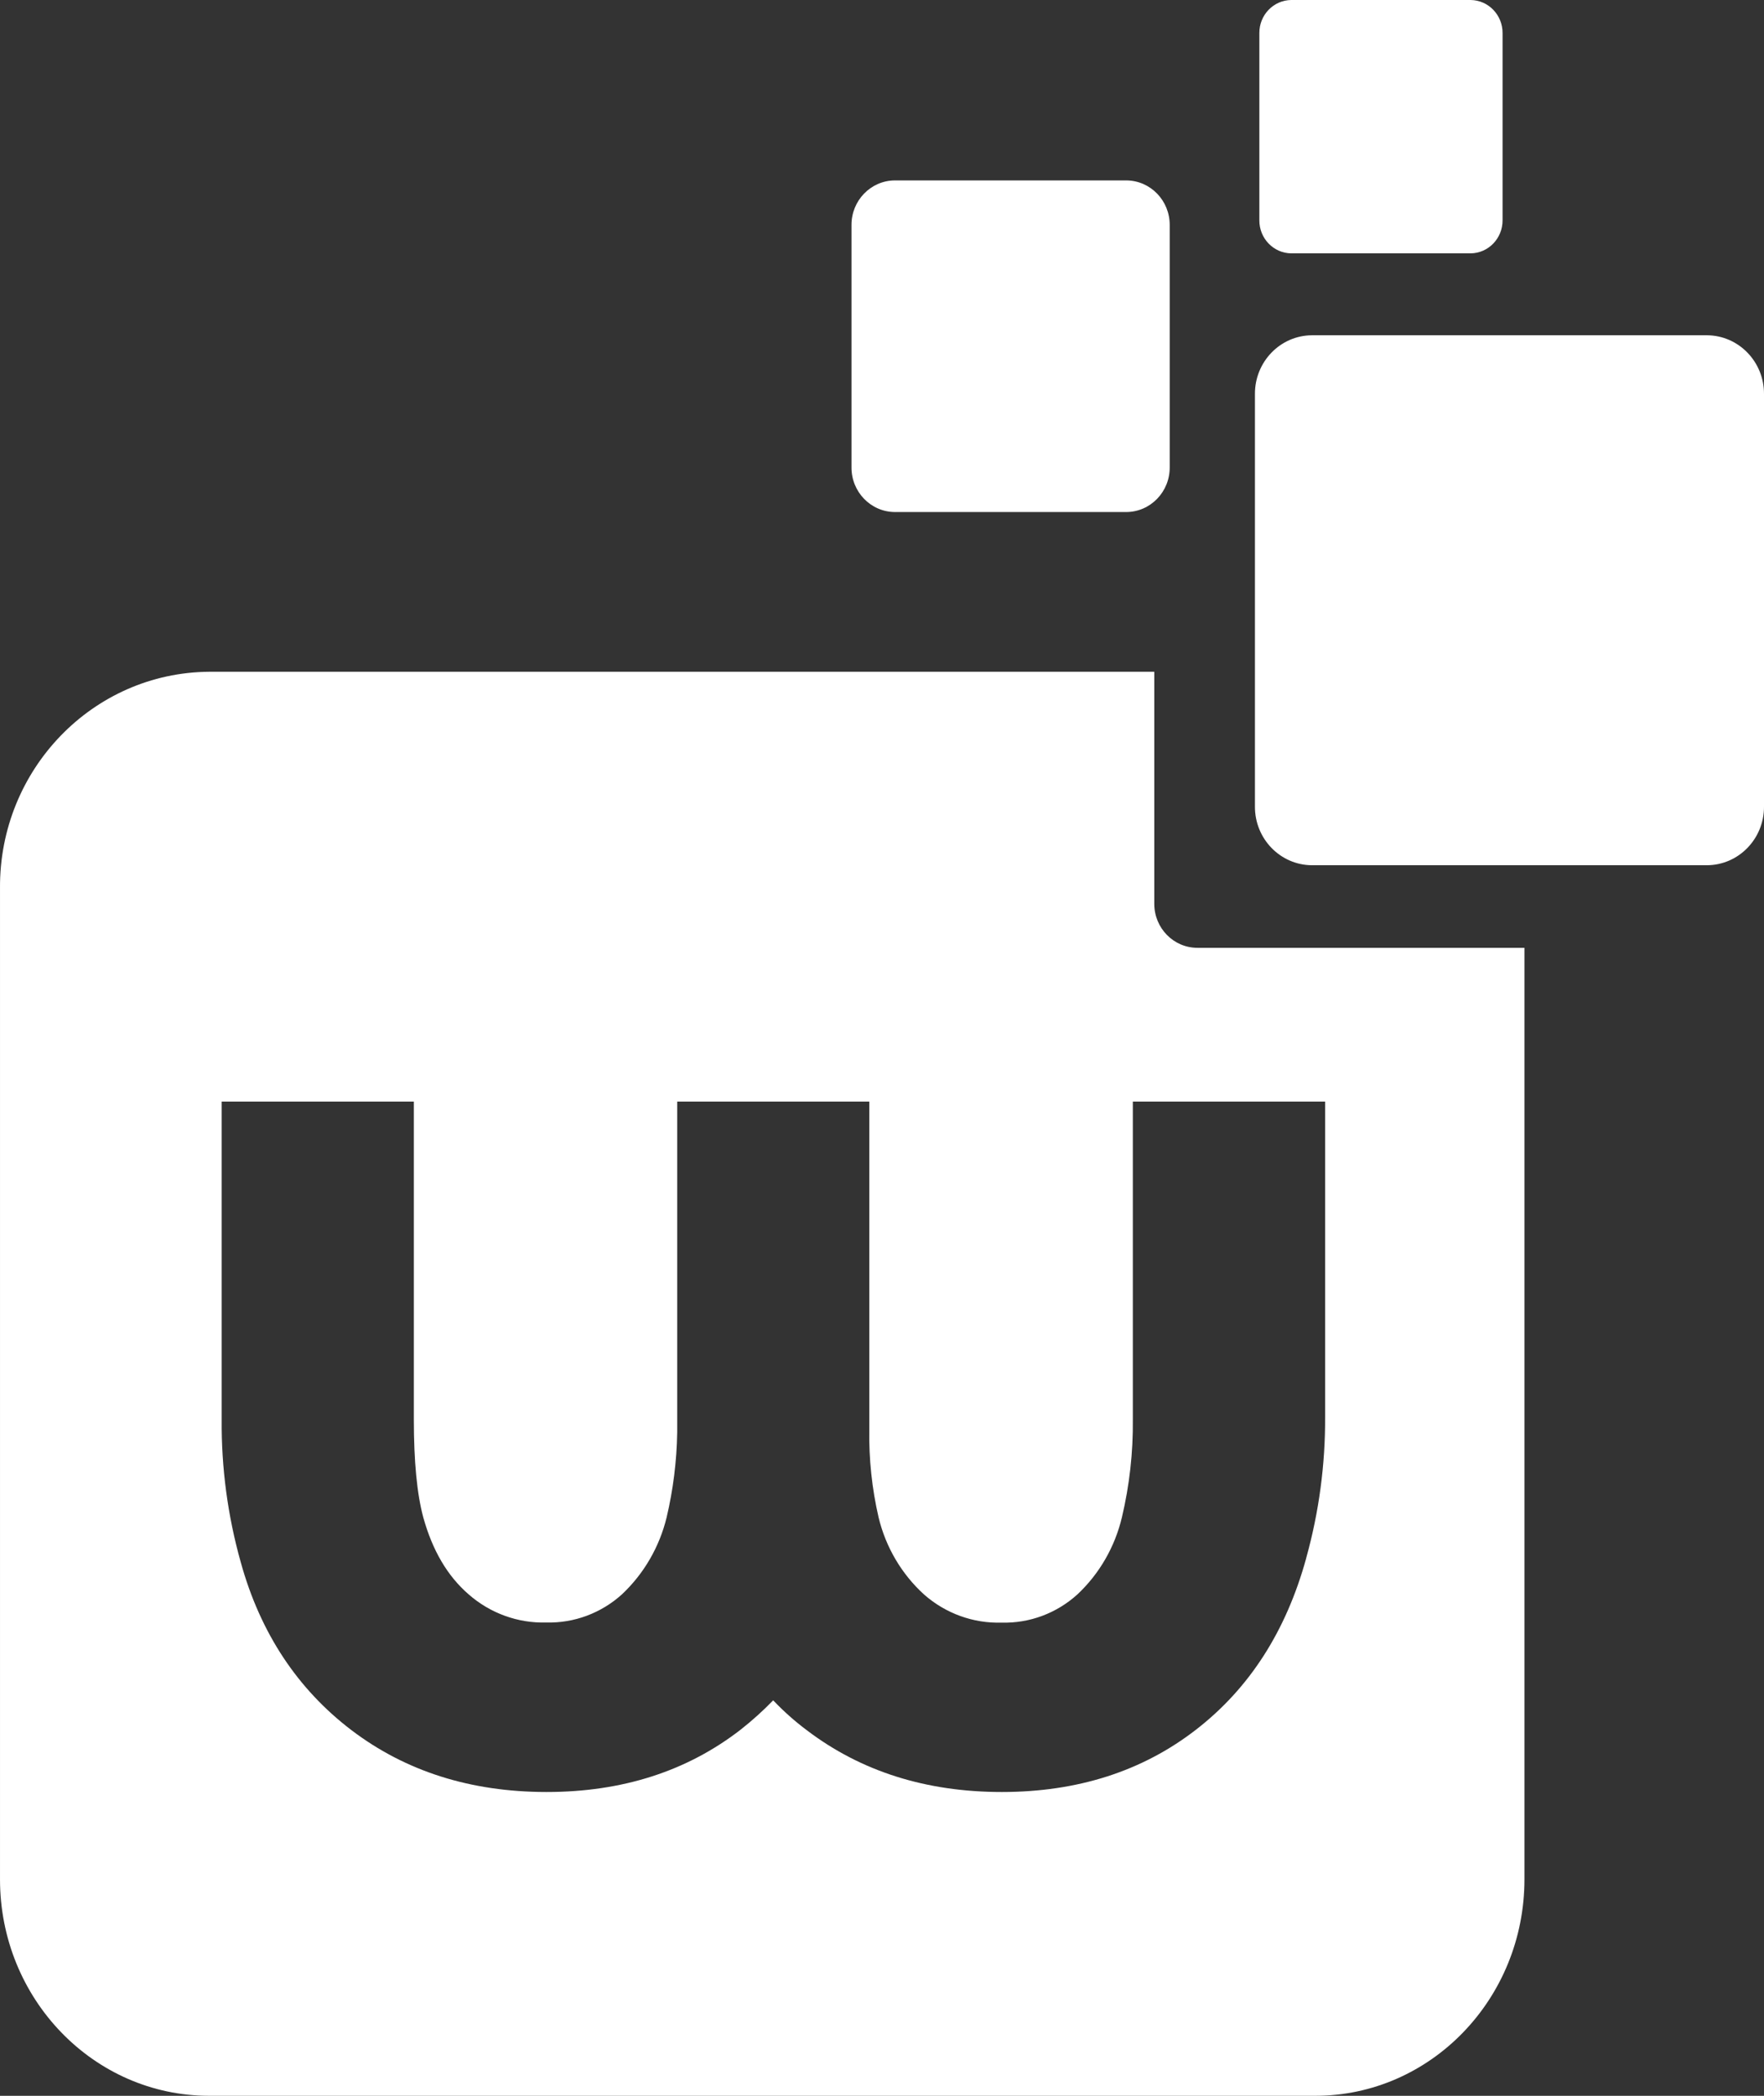 <?xml version="1.0" encoding="utf-8"?>
<svg viewBox="0.928 1.723 418.426 497.044" width="418.426px" height="497.044px" preserveAspectRatio="none" xmlns="http://www.w3.org/2000/svg">
    <rect x="0.928" y="1.723" width="418.426" height="497.044" fill="#333333" stroke="none"/>
    <path class="cls-1"
        d="M 274.728 216.122 L 274.728 161.04 L 50.55 161.04 C 22.956 161.23 0.739 184.209 0.929 212.361 L 0.929 447.43 C 0.929 475.782 23.145 498.767 50.55 498.767 L 312.907 498.767 C 340.286 498.767 362.529 475.782 362.529 447.43 L 362.529 226.508 L 284.95 226.508 C 279.321 226.508 274.75 221.865 274.728 216.122 Z M 310.767 371.258 C 306.017 388.515 297.34 402.098 284.61 411.948 C 271.877 421.799 256.509 426.717 238.56 426.717 C 220.611 426.717 205.186 421.843 192.341 412.093 C 189.479 409.955 186.799 407.574 184.33 404.976 C 181.906 407.474 179.319 409.804 176.589 411.948 C 163.858 421.804 148.507 426.726 130.54 426.717 C 112.571 426.707 97.156 421.817 84.293 412.049 C 71.533 402.328 62.687 389.05 58.036 372.227 C 54.939 361.221 53.416 349.816 53.513 338.366 C 53.513 337.193 53.513 264.074 53.513 262.974 L 99.095 262.974 C 99.095 264.074 99.095 337.179 99.095 338.366 C 99.095 348.317 99.832 356.027 101.334 361.596 C 103.49 369.35 107.005 375.439 112.081 379.836 C 117.196 384.327 123.766 386.71 130.513 386.518 C 137.109 386.691 143.524 384.303 148.461 379.836 C 153.665 374.944 157.346 368.602 159.052 361.596 C 160.609 354.993 161.451 348.237 161.562 341.446 L 161.562 340.969 C 161.562 340.101 161.562 339.234 161.562 338.366 C 161.562 337.497 161.562 264.522 161.562 263.568 L 161.562 262.974 L 207.128 262.974 L 207.128 263.177 C 207.128 264.233 207.128 337.237 207.128 338.395 C 207.128 339.205 207.128 339.971 207.128 340.752 C 207.017 347.776 207.759 354.787 209.34 361.625 C 211.043 368.672 214.793 375.031 220.101 379.865 C 225.207 384.369 231.785 386.755 238.532 386.548 C 245.129 386.726 251.547 384.336 256.481 379.865 C 261.696 374.977 265.373 368.618 267.043 361.596 C 268.847 353.992 269.718 346.188 269.639 338.366 C 269.639 337.179 269.639 264.074 269.639 262.974 L 315.247 262.974 C 315.247 263.886 315.247 336.745 315.247 337.671 C 315.313 349.011 313.806 360.305 310.767 371.215 L 310.767 371.258 Z M 419.354 95.224 L 419.354 192.978 C 419.401 200.638 413.349 206.882 405.843 206.922 L 312.113 206.922 C 304.607 206.882 298.556 200.638 298.603 192.978 L 298.603 95.182 C 298.563 87.525 304.609 81.285 312.113 81.237 L 405.843 81.237 C 413.345 81.285 419.393 87.525 419.354 95.182 L 419.354 95.224 Z M 357.341 9.635 L 357.341 53.941 C 357.372 58.249 353.979 61.77 349.756 61.811 L 307.223 61.811 C 303.001 61.77 299.612 58.248 299.652 53.941 L 299.652 9.592 C 299.612 5.285 303.001 1.763 307.223 1.723 L 349.756 1.723 C 353.979 1.763 357.372 5.283 357.341 9.592 L 357.341 9.635 Z M 278.386 55.127 L 278.386 112.525 C 278.432 118.354 273.834 123.116 268.121 123.157 L 213.169 123.157 C 207.455 123.116 202.857 118.354 202.904 112.525 L 202.904 55.127 C 202.864 49.305 207.46 44.55 213.169 44.511 L 268.164 44.511 C 273.854 44.575 278.425 49.32 278.386 55.127 Z"
        style="fill: #ffffff;" transform="matrix(1, 0, 0, 1, 2.842170943040401e-14, 1.0658141036401503e-14)" id="object-0" />
</svg>